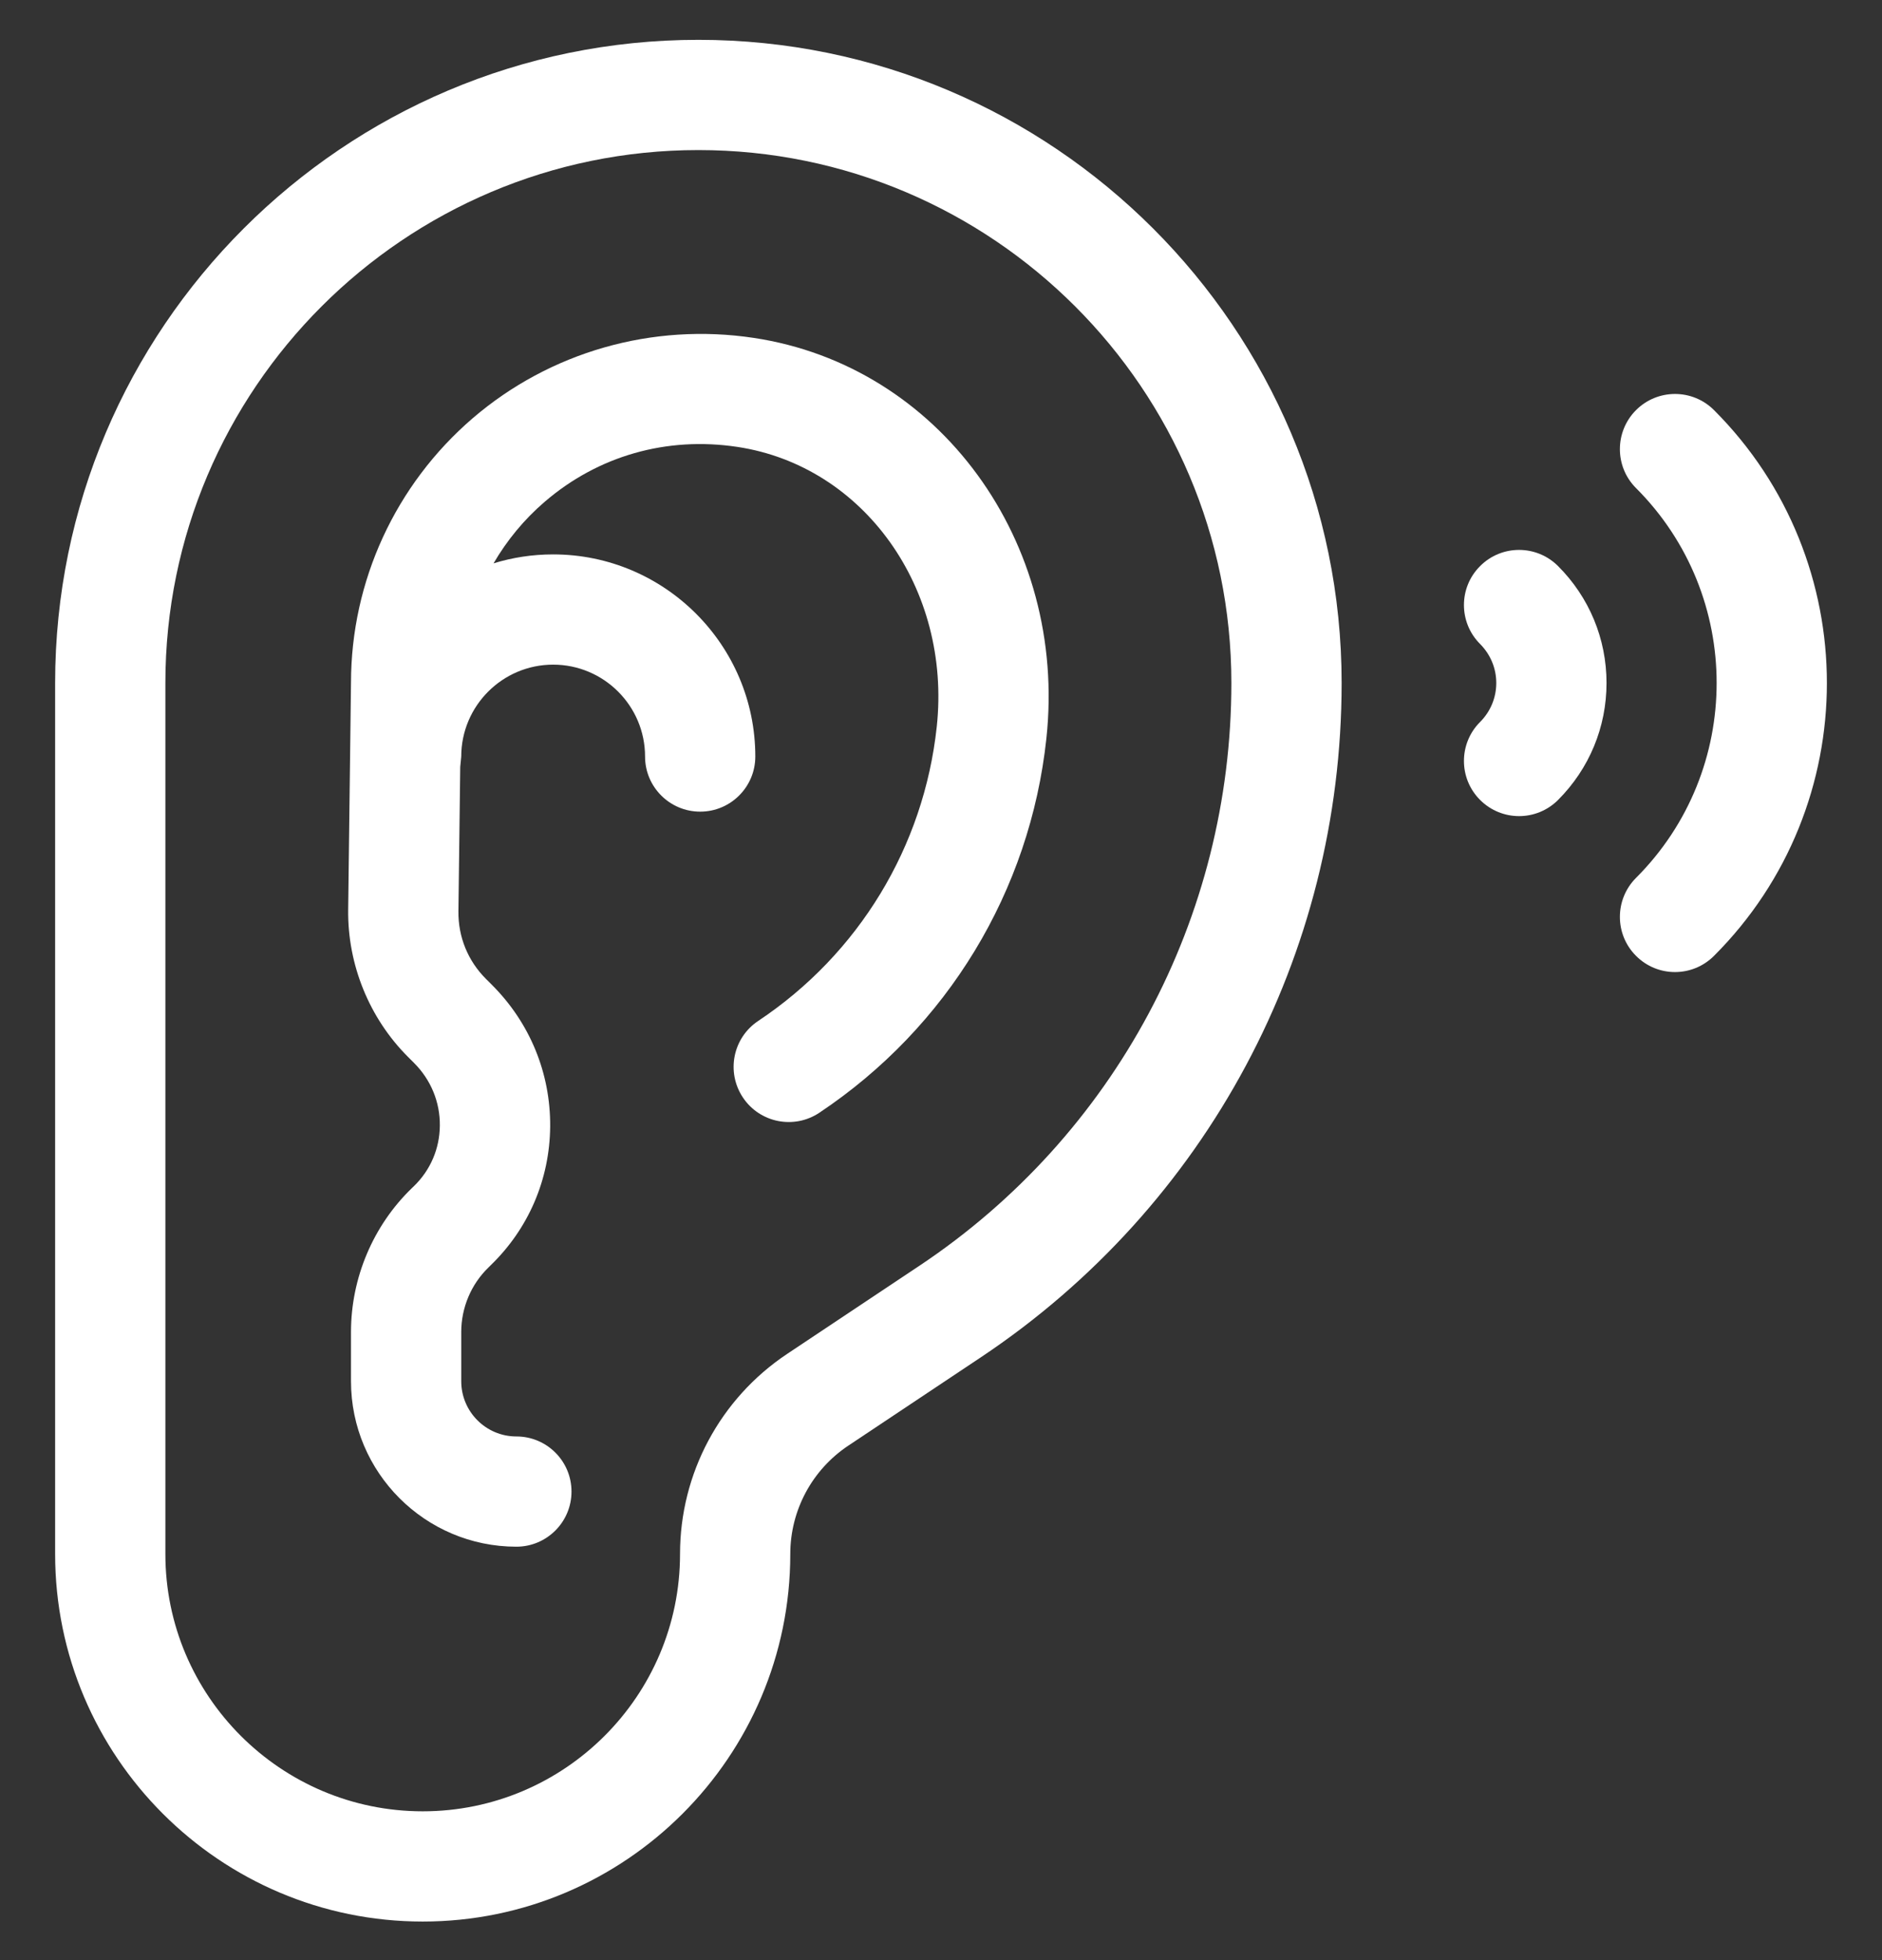 <svg width="24" height="25" viewBox="0 0 24 25" fill="none" xmlns="http://www.w3.org/2000/svg">
<rect x="0" y="0" width="24" height="25" fill="#333333" stroke="none"/>
<path d="M8.906 0.508C4.383 0.508 0.703 4.188 0.703 8.711V19.821C0.703 22.405 2.806 24.508 5.391 24.508C7.975 24.508 10.078 22.405 10.078 19.821C10.078 19.264 10.355 18.747 10.818 18.438L12.506 17.313C15.389 15.391 17.109 12.175 17.109 8.711C17.109 4.188 13.43 0.508 8.906 0.508ZM11.726 16.143L10.038 17.268C9.183 17.838 8.672 18.793 8.672 19.821C8.672 21.63 7.2 23.102 5.391 23.102C3.581 23.102 2.109 21.63 2.109 19.821V8.711C2.109 4.963 5.158 1.914 8.906 1.914C12.654 1.914 15.703 4.963 15.703 8.711C15.703 11.704 14.216 14.482 11.726 16.143Z" fill="white"/>
<path d="M9.614 4.31C8.319 4.114 7.012 4.489 6.027 5.335C5.042 6.183 4.477 7.412 4.476 8.707L4.44 11.605C4.432 12.303 4.709 12.986 5.202 13.479L5.28 13.557C5.495 13.772 5.612 14.056 5.609 14.356C5.607 14.65 5.489 14.925 5.278 15.129L5.251 15.155C4.758 15.632 4.476 16.3 4.476 16.988V17.617C4.476 18.781 5.422 19.727 6.585 19.727C6.973 19.727 7.288 19.412 7.288 19.024C7.288 18.635 6.973 18.321 6.585 18.321C6.197 18.321 5.882 18.005 5.882 17.617V16.988C5.882 16.679 6.008 16.379 6.23 16.165L6.255 16.14C6.74 15.672 7.01 15.043 7.016 14.368C7.021 13.688 6.758 13.046 6.274 12.562L6.196 12.484C5.967 12.255 5.842 11.949 5.846 11.623L5.869 9.782L5.882 9.649C5.882 9.003 6.408 8.477 7.054 8.477C7.7 8.477 8.226 9.003 8.226 9.649C8.226 10.037 8.541 10.352 8.929 10.352C9.317 10.352 9.632 10.037 9.632 9.649C9.632 8.227 8.475 7.071 7.054 7.071C6.789 7.071 6.534 7.111 6.294 7.185C6.464 6.893 6.682 6.627 6.945 6.401C7.628 5.813 8.502 5.564 9.404 5.7C11.018 5.944 12.134 7.511 11.946 9.268C11.782 10.798 10.952 12.167 9.668 13.022C9.345 13.238 9.258 13.674 9.474 13.998C9.689 14.321 10.126 14.408 10.449 14.192C12.08 13.104 13.136 11.364 13.344 9.418C13.613 6.909 11.975 4.666 9.614 4.31V4.31Z" fill="white"/>
<path d="M21.858 5.231C21.583 4.956 21.138 4.956 20.863 5.231C20.589 5.506 20.589 5.951 20.863 6.225C22.234 7.596 22.234 9.826 20.863 11.197C20.589 11.472 20.589 11.917 20.863 12.191C21 12.329 21.18 12.398 21.36 12.398C21.54 12.398 21.72 12.329 21.858 12.191C23.777 10.273 23.777 7.15 21.858 5.231V5.231Z" fill="white"/>
<path d="M18.875 7.22C18.6 7.494 18.6 7.939 18.875 8.214C19.007 8.347 19.081 8.523 19.081 8.711C19.081 8.899 19.007 9.076 18.875 9.208C18.6 9.483 18.6 9.928 18.875 10.203C19.012 10.34 19.192 10.409 19.372 10.409C19.552 10.409 19.732 10.34 19.869 10.203C20.267 9.804 20.487 9.275 20.487 8.711C20.487 8.148 20.267 7.618 19.869 7.22C19.594 6.945 19.149 6.945 18.875 7.22Z" fill="white"/>
</svg>
